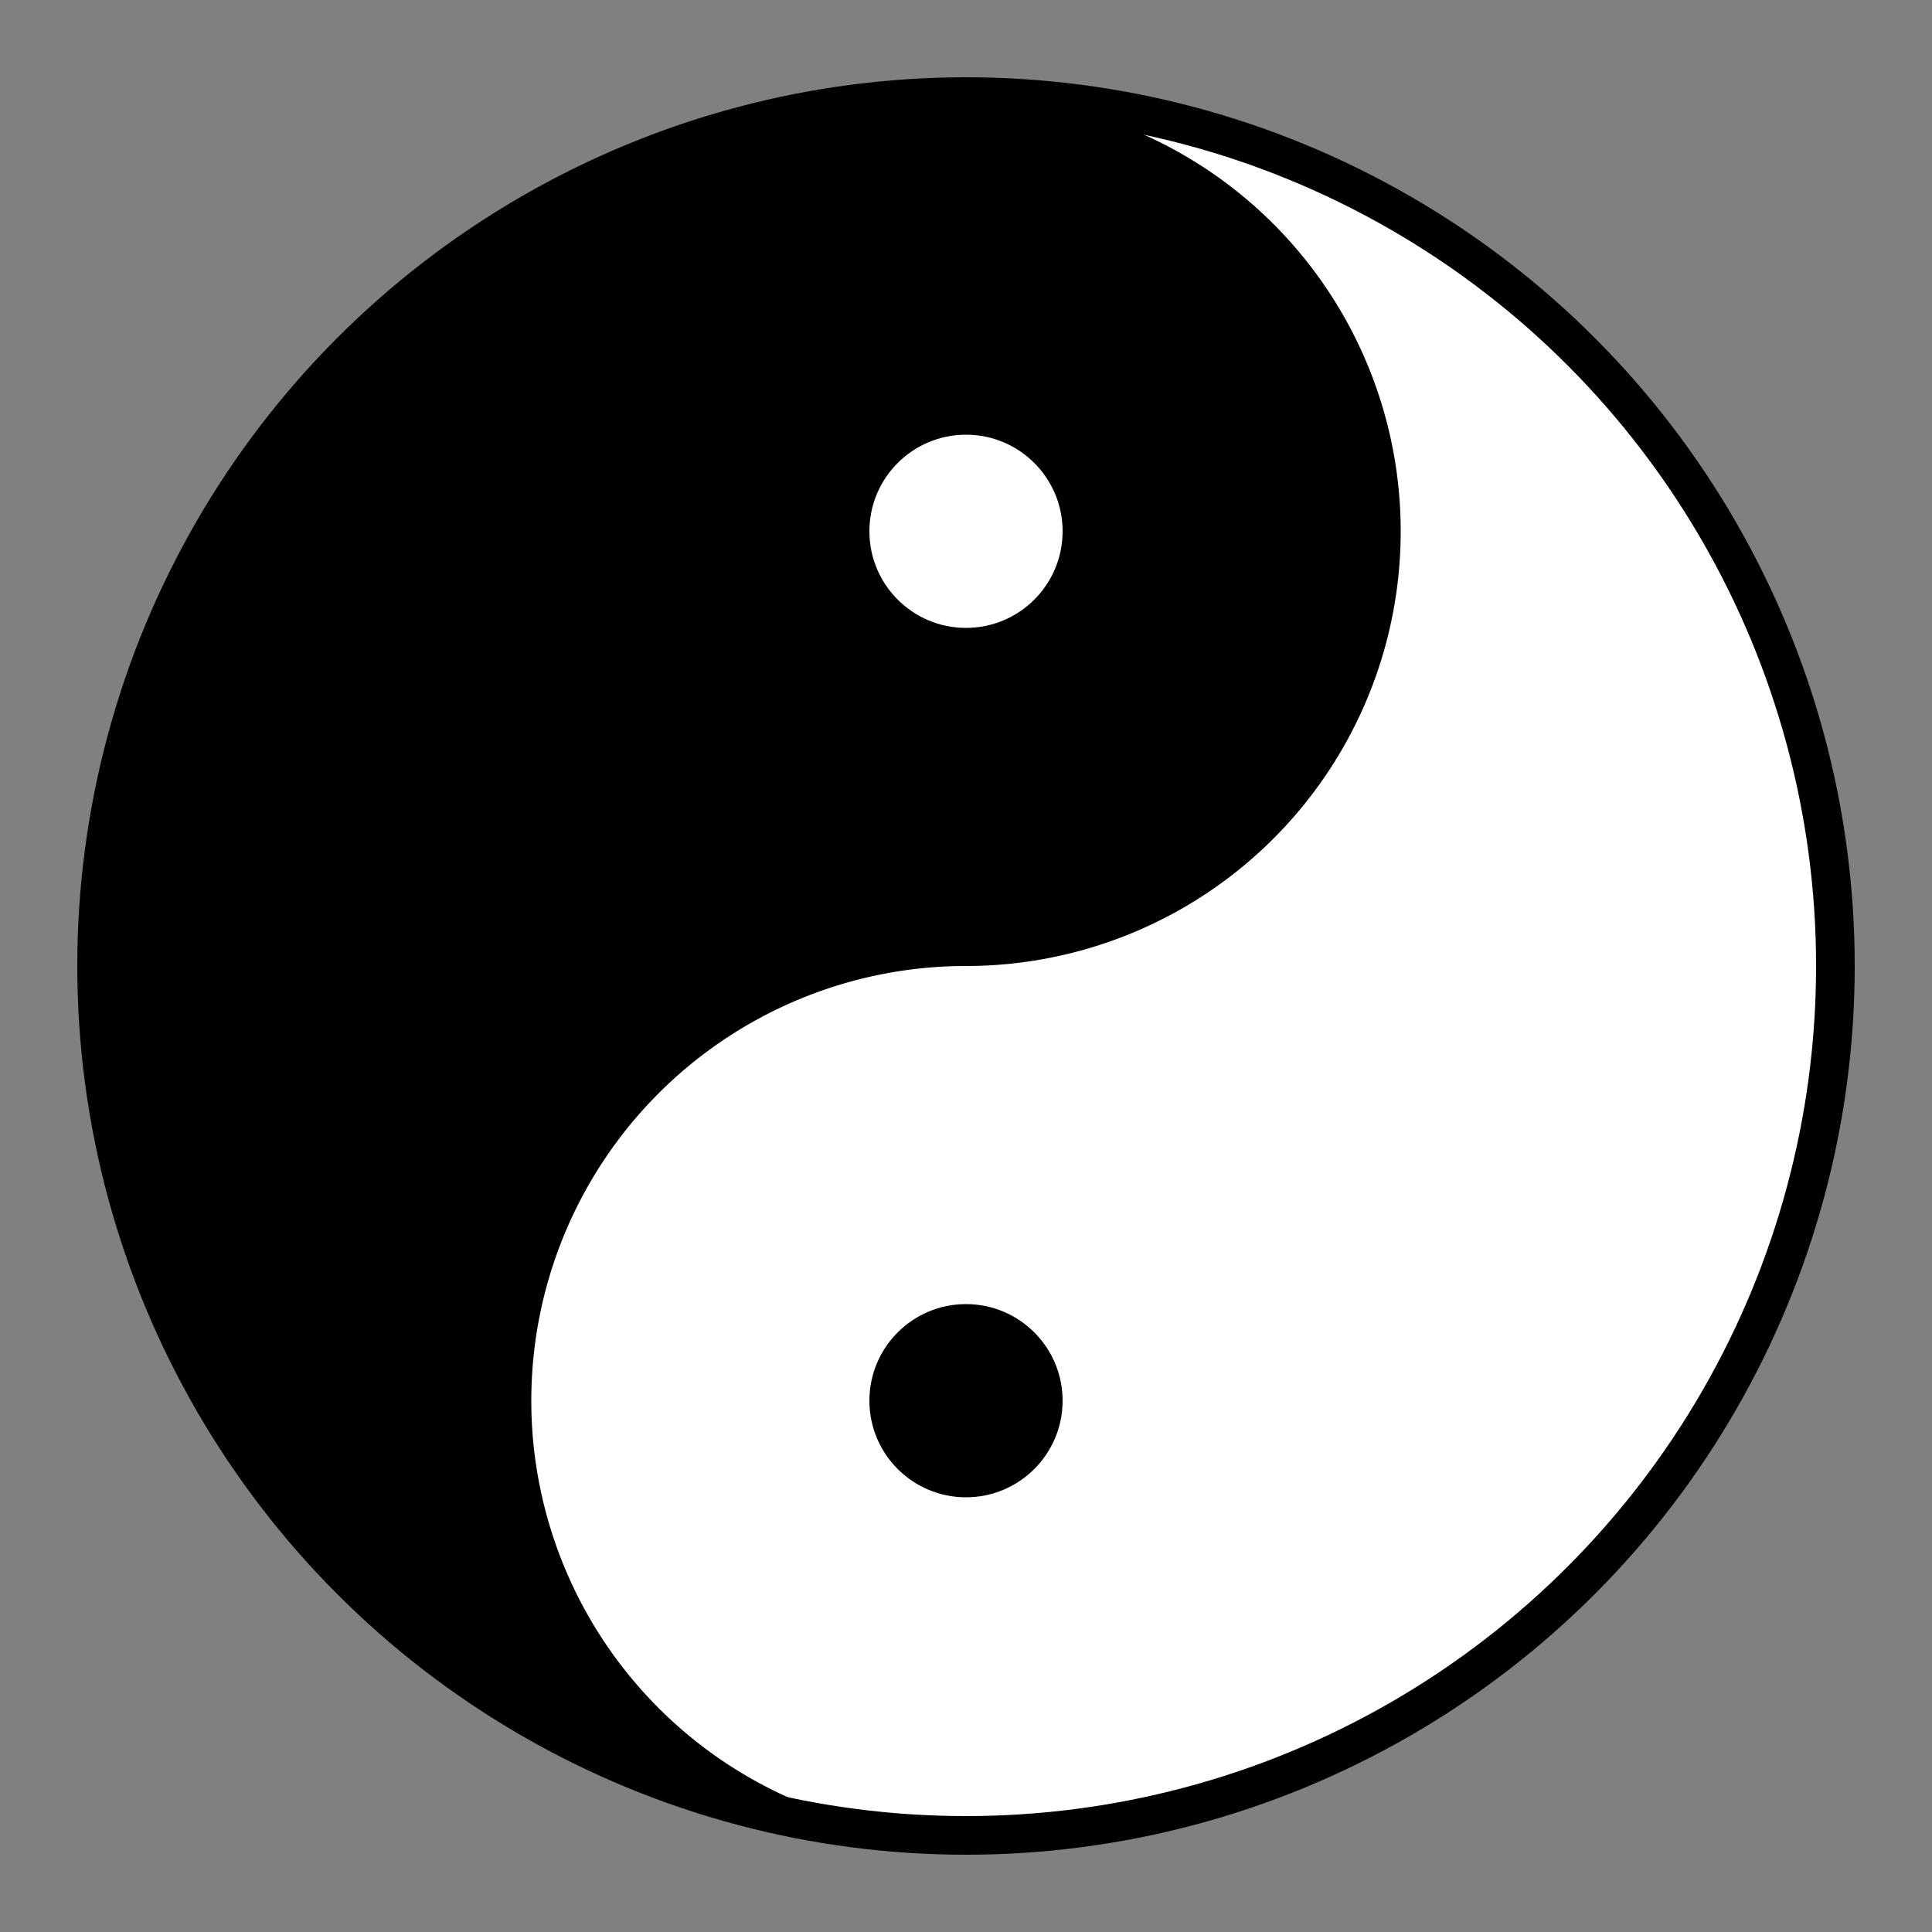 <svg
  id="spinner"
  width="50"
  height="50"
  viewBox="0 0 100 100"
  xmlns="http://www.w3.org/2000/svg"
>
  <rect x="0" y="0" width="100" height="100" fill="#808080" stroke="none"/>
  <!-- Outer circle -->
  <circle
    cx="50"
    cy="50"
    r="45"
    fill="white"
    stroke="black"
    stroke-width="2"
  />

  <!-- Main halves -->
  <path
    d="M50,5 A45,45 0 0,0 50,95 A22.5,22.5 0 0,1 50,50 A22.5,22.5 0 0,0 50,5"
    fill="black"
  />

  <!-- Small circles -->
  <circle cx="50" cy="27.5" r="5" fill="white" />
  <circle cx="50" cy="72.5" r="5" fill="black" />
</svg>
